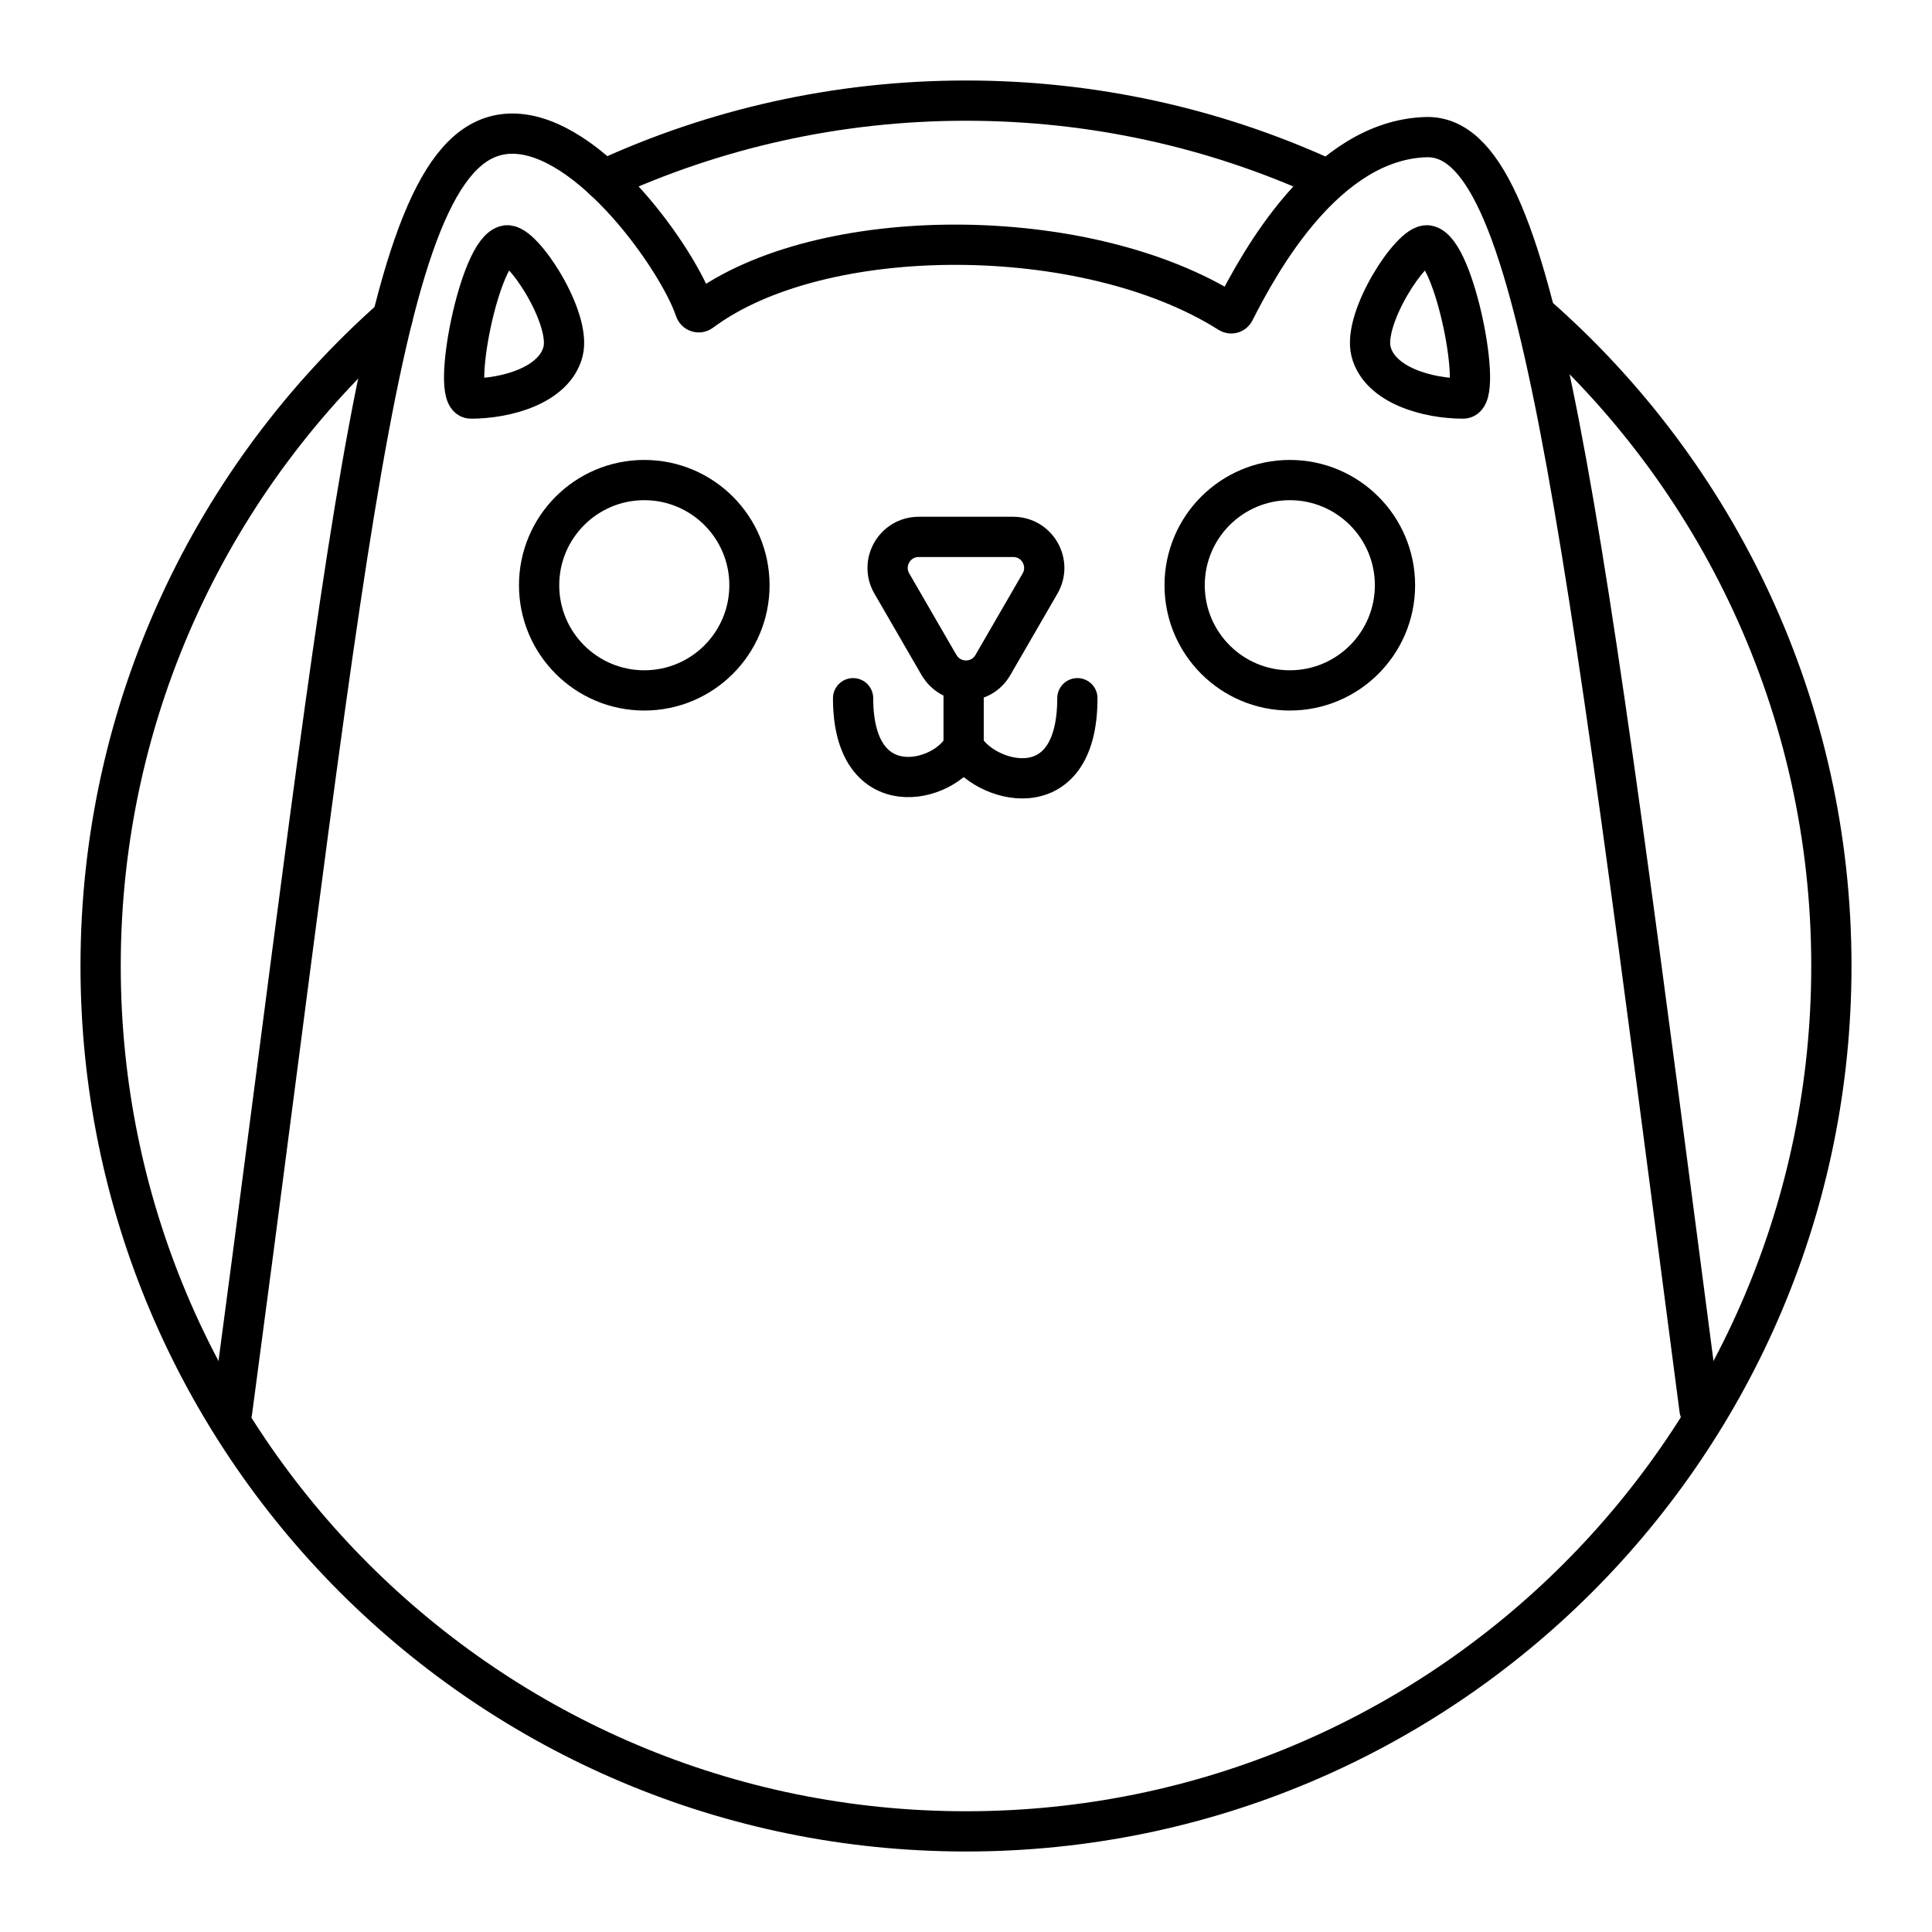<?xml version="1.0" encoding="UTF-8"?><svg id="b" xmlns="http://www.w3.org/2000/svg" viewBox="0 0 48 48"><defs><style>.c{fill:none;stroke:#000;stroke-linecap:round;stroke-linejoin:round;}</style></defs><path class="c" d="m12.586,6.096c-.679.103-1.388,3.806-.885,3.806.881,0,2.069-.328,2.287-1.165.217-.838-1.008-2.7-1.401-2.641Z"/><path class="c" d="m35.466,6.096c.679.103,1.388,3.806.885,3.806-.881,0-2.069-.328-2.287-1.165-.217-.838,1.008-2.7,1.401-2.641Z"/><path class="c" d="m21.195,17.347c0,2.687,2.288,2.11,2.746,1.194m0,0v-1.532m0,1.532c.438.876,2.826,1.632,2.826-1.194"/><path class="c" d="m38.189,7.846c4.482,3.94,7.311,9.717,7.311,16.154,0,11.874-9.626,21.5-21.5,21.5S2.5,35.874,2.5,24c0-6.408,2.803-12.161,7.25-16.1m5.249-3.431c2.738-1.264,5.787-1.969,9.001-1.969,3.161,0,6.163.682,8.867,1.908"/><path class="c" d="m42.225,35.023c-3.013-23.035-4.018-31.704-6.799-31.616-2.485.078-4.128,3.094-4.757,4.33-.024.048-.083.063-.128.035-3.541-2.245-10.149-2.256-13.124-.031-.052.039-.128.014-.148-.048-.402-1.211-2.609-4.373-4.539-4.373-3.269,0-3.919,8.956-6.964,31.755"/><path class="c" d="m18.62,14.54c0,1.443-1.17,2.613-2.613,2.613s-2.613-1.17-2.613-2.613,1.17-2.613,2.613-2.613,2.613,1.17,2.613,2.613Z"/><path class="c" d="m34.658,14.54c0,1.443-1.17,2.613-2.613,2.613s-2.613-1.17-2.613-2.613,1.17-2.613,2.613-2.613,2.613,1.17,2.613,2.613Z"/><path class="c" d="m23.33,16.524l-1.173-2.027c-.298-.514.073-1.158.668-1.158h2.347c.594,0,.965.643.668,1.158l-1.173,2.027c-.297.513-1.038.513-1.335,0Z"/></svg>